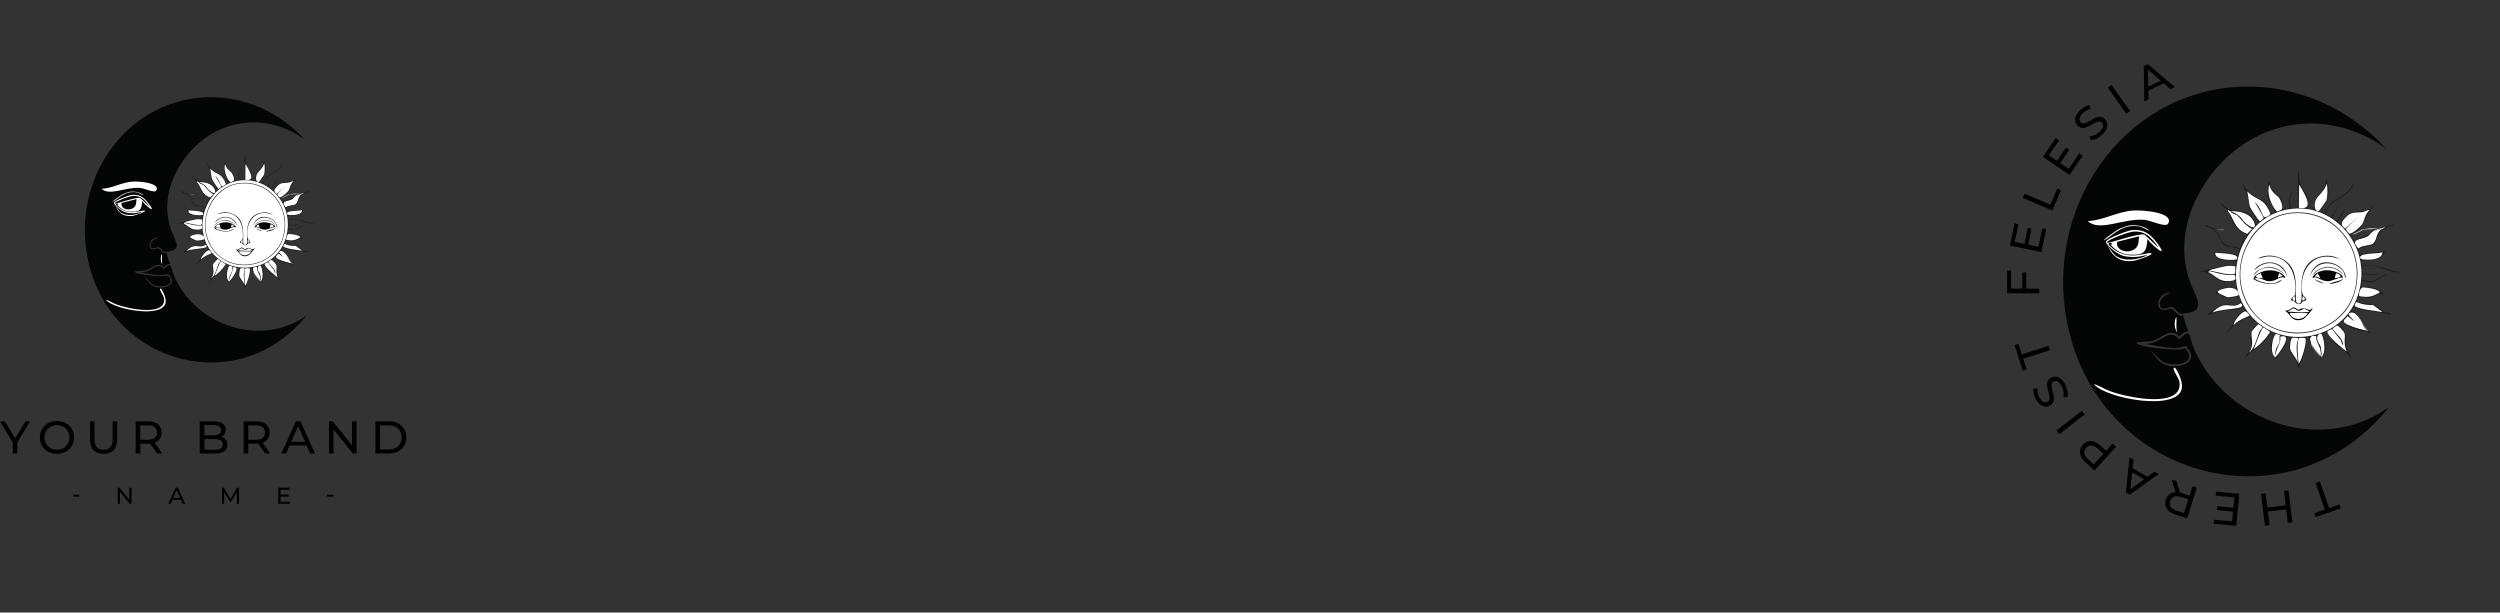 <?xml version="1.0" encoding="UTF-8"?><svg xmlns="http://www.w3.org/2000/svg" viewBox="0 0 3922.47 961.07"><rect x="0" y="0" width="3922.47" height="961.07" fill="#333333" stroke="none"/><g id="d"><g id="e"><g id="f"><path d="M3516.7,135.97c86.83-3.23,168.99,33.87,227,97.18-94.14-67.98-214.72-45.43-280.39,49.17-30.66,44.17-44.97,95.81-30.73,149.03,9.35,34.92,36.86,57.95-11.14,61.07-4.58-1.46-10-10.09-13.83-10.75-4.67-.81-16.92,7.94-18.82-3.46-1.57-9.43,9.72-16.39,17.28-18.82-22.6-2.42-28.87,35.49-3.07,25.35,9.63-2.15,12.06,13.59,22.28,9.99,2.6,8.5,4.02,17.32,8.83,24.97-.53.73-6.22-1.67-14.98,8.83-12.33-16.5-27.63,2.45-41.48,6.15-10.98,2.93-40.62.5-16.13,7.68,9.36,2.75,57.32,9.59,66.83,3.84,21.3,22.13-13.56,30.88-33.03,22.28-8.2-3.62-12.87-12.87-20.36-17.28,4.25,4.52,10.52,14.16,14.98,17.28,21.16,14.83,67.71,1.48,39.18-25.35-6.98,1.17-10.48,3.2-18.44,3.07-8.07-.13-34.57-4.56-44.94-6.53,27.81-.97,37.6-26.87,53.39-7.3,20.03-18.37,13.51-8,23.43,14.98,49.66,115.08,200.87,166.75,305.75,91.42-154.45,191.99-446.84,115.55-502.41-120.61-44.61-189.58,84.63-375.26,270.79-382.18Z" style="fill:#040505;"/><path d="M3346.92,330.33c16.5-1.05,64.46,3.25,54.93,20.36-3.93,7.05-26.04-4.82-37.26-5.76-33.32-2.8-70.98,19.43-88.73,1.92,24.75-1.08,46.19-14.94,71.06-16.52Z" style="fill:#fff;"/><path d="M3412.22,576.92c1.72.06,12.89,20.01,11.14,31.88-5.54,37.57-119.22,16.68-138.28-6.15,9.05,2.43,17,7.95,25.73,11.14,30.08,11,115.13,27.32,108.7-14.98-.95-6.24-13.84-22.14-7.3-21.89Z" style="fill:#fff;"/><path d="M3342.32,353.37c8.55-.89,20.64,1.07,27.66,6.15,9.28,6.72-9.91-3.5-11.52-3.84-27.76-5.95-44.77,14.53-53.01,19.21-15.78,8.96,13.15-12.95,19.97-16.13,3.48-1.62,13.44-5.02,16.9-5.38Z" style="fill:#dbdbdc;"/><path d="M3414.53,497.03c1.3,8.7-1.31,16.95,1.54,25.35-4.59-7.09-5.25-17.81-1.54-25.35Z" style="fill:#fff;"/><path d="M3344.62,361.06c17.84-1.92,28.45,5.23,38.79,18.82,21.91,28.79-6.36,5.96-14.21-4.99-1.05,21.8-6.05,25.83-28.42,24.58-11.44-.64-21.28-6.61-28.81-14.98,6.16-4.3-8.53-5.37-1.92,1.15,25.59,25.26,54.08,11.1,63.76,11.52,10.69.47-20.64,11.66-27.66,12.29-14.34,1.3-24.54-2.11-33.42-13.44-13.42-23.2.47.43,6.53,4.99,13.22,9.96,35.6,6.85,49.55-.38-.44-1.91-17.45,6.6-38.79.38-8.64-2.52-26.77-17.29-25.73-21.89,1.19-5.31,34.4-17.41,40.33-18.05Z" style="fill:#fff;"/><path d="M3354.61,371.04l1.92.38c-1.35,4.17-.65,8.89-2.3,13.06-6.12,15.43-35.3,12.18-32.65-4.99l33.03-8.45Z" style="fill:#040505;"/><path d="M3347.69,363.36c19.9-1.21,29.12,10.99,39.56,25.73l-22.66-21.13c-9.43-2.31-54.32,13.49-57.62,13.06-.22-.03-1.57-1.26-.77-1.54,2.01-3.53,32.6-15.59,41.48-16.13Z" style="fill:#040505;"/><path d="M3706.83,417.9c-1.23,1.38-.09,11.19.38,11.52,2.88,2.04,21.44-.03,26.5-1.15-17.49,8.21-33.2-4.93-26.12,11.14-.15,0-1.12,1.76-3.07,0,.75-7.64.75-13.86,0-21.51,1.63-1.24,1.41-.04,2.3,0Z" style="fill:#1d1d1e;"/><path d="M3717.97,357.98c27.14.03,4.22,1.62-8.45,2.3-4.15.82-17.46,9.64-18.05,7.3l14.21-7.3,12.29-2.3Z" style="fill:#c3c5c3;"/><path d="M3641.53,556.18h.77c.05,2.1-.41,3.93.77,3.84v.77s.17.21-.77.77c-.96-3.07-2.18-2.2-2.3-2.3-3.28-2.94-12.56-15.04-14.6-19.21l.77-.77c.66,1.77,15.01,21.89,15.36,16.9Z" style="fill:#929091;"/><path d="M3716.05,519.31c-1.86,1.32-1.46.02-1.54,0-7.57-5.92-7.7-12.18-11.52-18.44h.77c4.96,7.83,4.57,9.9,12.29,18.44Z" style="fill:#807f7d;"/><path d="M3742.17,356.45c-1.28,2.84-4.35,2.92-4.61,3.07-3.7.33-11.68,2.28-14.6,3.84v-.77c5.92-3.43,12.81-4.28,19.21-6.15Z" style="fill:#c3c5c3;"/><path d="M3477.9,360.29l.77-.77c3.15.46,7.7-.34,11.14,0v1.54c-4.06.54-7.95-.4-11.91-.77Z" style="fill:#676669;"/><path d="M3642.3,561.56c-.23.14-.67,4.76-2.3-2.3.12.11,1.34-.76,2.3,2.3Z" style="fill:#1d1d1e;"/><path d="M3737.56,359.52c-11.35,6.85-6.65,18.93-15.75,23.81-4.45,2.39-16.44,1.7-21.51,6.91-14.88-16.44,3.76-13.76,13.83-19.21,3.41-1.85,5.55-5.92,8.83-7.68,2.92-1.56,10.9-3.51,14.6-3.84Z" style="fill:#fff;"/><path d="M3702.99,500.87c3.82,6.26,3.95,12.51,11.52,18.44-6.1-1.44-36.7-8.13-37.64-15.75-.21-1.68,5.62-5.99,6.53-8.07,21.52,18.44,1.15-.58,1.15-1.92,0-2.88,8.41-9.12,18.44,7.3Z" style="fill:#fff;"/><path d="M3499.41,331.1c1.84,3.7,9.42,5.52,11.14,6.91,6.09,4.94,10.67,15.17,23.43,21.13l-8.07,8.07c-21.11-7.71-20.55-23.47-30.34-36.11-.06-.61-.21-2.1.38-2.3.89,1.18,2.18,1.72,3.46,2.3Z" style="fill:#fff;"/><path d="M3499.41,331.1c12.86-.02,27.53,1.78,35.34,13.44,6.33,9.46,3.92,18.21-9.6,7.3-10.93-8.81-5.54-11.57-25.73-20.74Z" style="fill:#fff;"/><path d="M3641.53,556.18c-.35,4.99-14.71-15.13-15.36-16.9-3.61-9.76-2-13.75,8.45-11.91-1.63,10.71,7.73,15.6,6.91,28.81Z" style="fill:#fff;"/><path d="M3643.07,560.02c-1.18.09-.71-1.74-.77-3.84-.47-17.89-4.35-14.71-6.15-21.13-3.12-11.14,5.02-12.18,5.76-11.91,1.83.67,10.56,25.3,1.15,36.87Z" style="fill:#fff;"/><path d="M3722.96,362.59v.77c-3.29,1.76-5.42,5.84-8.83,7.68-10.06,5.44-28.71,2.77-13.83,19.21,5.07-5.22,17.06-4.52,21.51-6.91,9.09-4.88,4.4-16.96,15.75-23.81.26-.15,3.33-.24,4.61-3.07,4.14-1.21,8.03-2.74,11.91-4.61l1.15,1.15c-33.29,10.48-21.06,24.8-31.88,31.11-4.03,2.35-23.02,3.42-23.43,8.83-.03.35,2.37,6.38,2.69,6.53,1.8.86,33.97-6.68,39.56-4.23-14.49,26.02-45.44,1.29-34.95,21.89,21.02-4.34,39.65,8.39,60.3,9.6-15,3.34-30.58-8.08-45.71-9.6-5.03-.51-9.81.98-14.98.77-.89-.04-.67-1.24-2.3,0-4.62-46.87-44.05-87.75-91.8-90.65-87.78-5.32-134.48,101.79-83.35,165.55,51.01,63.62,165.89,40.71,175.15-53.39,1.95,1.76,2.92,0,3.07,0,3.52.14,9.93,2.61,15.75,1.54,2.97-.55,16.77-10.66,22.66-11.14-4.82,2.33-20.54,12.24-23.43,12.68-10.67,1.61-20.55-7.69-16.9,7.68,11.18,1.28,19.88-.58,29.19,6.91,11.98,9.65,1.71,3.67-1.54,3.84-2.29.12-8.86,5.46-13.06,6.15-4.69.76-24.25-3.86-22.66,4.23,1.12,5.69,20.88,4.45,27.27,6.53,8.48,2.76,12.2,13.53,23.81,13.06l3.46,2.69c-10.54-2.3-47.03-7.09-50.32-8.07-3.91-1.16-7.22-5.43-7.68-5.38-.44.05-5.09,6.87-4.99,7.3.5,2.19,4.08-3.16,14.6,13.44h-.77c-10.03-16.41-18.44-10.18-18.44-7.3,0,1.34,20.37,20.36-1.15,1.92-.91,2.07-6.74,6.39-6.53,8.07.94,7.61,31.55,14.31,37.64,15.75.07.02-.32,1.32,1.54,0,8.58,9.49,3.35,2.64-3.46.77-2.33-.64-12.13-1.09-20.74-4.61-9.85-4.03-15.88-11.63-16.9-11.52-.4.04-5.92,5-5.76,5.76.39,1.85,13.95,3.75,11.52,33.8,13.55,31.58,12.95,20.52-4.23,4.99-1.3-1.17-7-3.45-11.14-7.3-8.42-7.84-14.52-19.98-15.75-20.36-1.07-.32-5.55,1.92-5.76,2.69-.55,1.96,12.69,24.19-.77,37.26v-.77c9.41-11.57.67-36.2-1.15-36.87-.74-.27-8.89.77-5.76,11.91,1.8,6.41,5.68,3.24,6.15,21.13h-.77c.82-13.21-8.54-18.1-6.91-28.81-10.45-1.84-12.06,2.15-8.45,11.91l-.77.77c-4.17-8.54-.3-13.14-6.91-10.37,2.3,19.45-8.68,32.68-11.91,50.32-1.85-16.05-12.79-25.13-14.21-30.34-3.05-11.14,3.67-18.89,1.15-20.36-7.03-4.11-6.26,8.59-8.07,12.68-2.81,6.35-11.97,13.28-14.21,21.89-17.72-18.2-1.61-37.41-1.92-39.56-.15-1.06-5.43-3.53-5.76-3.46-.86.19-8.5,12.26-10.37,14.21-8.71,9.1-20,15.26-28.42,24.58-10.44,19.16,4.55-12.05,7.68-16.9-5.09-32.1,10.26-32.56,9.99-35.34-.37-3.85-9.38-4.31-11.91-.38-2.13-1.01,5.7-4.58,5.76-4.99-6.73-11.37-17.41.34-25.73,4.23-8.96,9.53-32.83,29.1-9.6,7.3,12.16-34.18,29.36-20.23,18.82-32.65-7.6,7.56-22.43,4.17-33.03,6.15-2.98.56-21.24,8.71-22.66,5.76,28.94-23.6,32.85-12,44.17-14.21,12.71-2.48,4.96-13.53,3.84-13.83-.97-.26-12.66,3.68-19.97,2.3-6.15-1.15-8.14-8.98-16.52-4.99,3.82-11.13,22.94-13.46,32.65-9.6,2.86-19.94-6.86-7.51-21.51-10.75-13.22-2.93-15.63-18.12-39.56-14.98,15.01-2.59,29.97-7.92,44.94-10.37,11.36-1.86,19.13,3.7,15.36-7.68-11.51.25-34.34,1.65-33.8-13.83,12.34,1.95,25.02,1.31,36.87,5.38,9.87-17.49-11.24-8.18-21.51-16.13-6.39-4.95-5.64-16.1-17.67-24.58-1.35-.95-18.66-8.07-9.99-6.91.93.12,7.98,5.54,17.28,6.91l-.77.77c-1.2-.11-4.55-.76-4.61-.38,15.49,10.67,5.81,21.67,27.27,27.27,2.41.63,7.7-1.65,13.06,3.07,3.83-5.38,8.22-10.6,1.92-12.68.49-1.77,4.62,6.35,9.99-9.22-10.16-3.87-17.4-10.89-23.05-19.97-1.21-7.56-6.83-16.36-6.91-17.28,9.79,12.63,9.24,28.39,30.34,36.11l8.07-8.07c-12.76-5.95-17.34-16.18-23.43-21.13-1.72-1.4-9.3-3.21-11.14-6.91,20.2,9.18,14.81,11.93,25.73,20.74,13.53,10.91,15.93,2.16,9.6-7.3-7.81-11.66-22.48-13.47-35.34-13.44-1.28-.58-2.57-1.12-3.46-2.3-.59.21-.44,1.69-.38,2.3-3.36-4.33-7.82-7.87-11.52-11.91l1.15-1.15c13.57,18.82,34.91,6.92,48.78,22.66,2.24,2.54,5.85,11.89,6.53,11.91.3,0,4.22-3.93,4.23-4.23,0-1.35-11.16-11.89-15.36-22.28-2.12-6.1-2.16-15.91-3.07-19.21-2.96-10.7-9.35-17.45-7.3-18.82,10.96,21.31,29.43,22.11,36.49,31.11,4.91,6.26,6.16,21.56,13.44,14.21,2.86-2.89-10.22-17.61-11.14-27.27-.08-.84.59-15.47.77-16.9,1.7-13.31,3.15,2.59,5.38,6.91,2.6,5.05,9.8,9.05,12.29,12.29,12.08,15.72-3.35,24.98,16.9,17.67-3.4-7.26-2.75-15.34.77-22.28,10.29-11.77-.84,2.48-1.54,6.91-.58,3.71.84,14.88,2.69,15.75.42.2,8.8.2,9.22,0,4.56-2.13-.29-38.79,1.15-52.62,1.98-19.04.82,8.53,5.38,19.21,1.16,2.71,8.2,11.35,9.22,14.6,3.36,10.7-.38,18.54,1.15,19.59l10.37,1.92c-5.96-22.95,19.34-27.38,17.67-46.86h1.54c9.97,34.67-11.31,44.31-10.75,48.4.14.99,6.14,4.27,6.53,4.23,1.89-.23,4.57-10.61,9.6-15.75,6.01-6.14,27.82-12.72,36.49-31.88-2.73,21.02-38.05,26.46-42.64,44.17-1.67,6.46-.56,3.49,7.3,8.83,30.34-44.6,1.31-1.26,1.92,1.15.1.4,6.12,4.99,6.53,4.99,2.12,0,12.19-16.01,13.06-19.21-2.32,15.36-17.08,19.13-6.91,23.81,14.86-30.2,34.89-10.26,54.54-29.96-14.07,13.52-15.65,26.95-21.13,34.19-12.17,16.07-25.2,6.33-11.91,22.66,9.72-6.35,21.09-6.54,29.58-15.36Z" style="fill:#1d1d1e;"/><path d="M3715.66,329.56c.71-.04,1.62-.21,1.92.38-6.6,5.25-7.93,16.01-10.75,20.74-2.7,4.53-15.96,16.93-21.13,15.75-.4-.09-5.03-6.12-4.99-6.53.22-2.71,43.08-41.23-1.15-1.15-7.76-5.68-7.08-9.24.38-17.28,9.64-10.39,15.82-7,27.27-8.83,1.93-.31,7.47-3.02,8.45-3.07Z" style="fill:#fff;"/><path d="M3525.92,300.37c16.84,16.43,26.11,8.41,36.49,35.72-15.53,13.54-9.1-4.53-24.97-19.59,1.82,3.1,14.32,24.27,14.21,25.73-.03.38-5.11,5.05-5.76,4.99-1.68-.14-14.8-19.92-15.75-22.66-1.68-4.84-2.46-17.63-4.23-24.2Z" style="fill:#fff;"/><path d="M3666.5,510.86c3.04-.08,11.03,9.08,11.91,11.91,2.18,7.01-2.34,14.78,3.46,28.81-4.59-3.65-33.8-26.21-29.96-32.26.2-.32,6.44-3.2,6.91-3.07,1.03.28,10.75,15.03,13.44,16.52,4.11,13.55,5.86,8.94,1.54,0-1.7-3.52-14.27-15.42-13.83-17.67.08-.38,6.14-4.21,6.53-4.23Z" style="fill:#fff;"/><path d="M3571.24,523.92c.34-.09,6.41,2.01,6.53,2.69-2.79,1.71.2,4.55-1.54,10.75-1.14,4.08-8.57,11.29-5.76,21.89-.83-11.63,8.92-19.68,7.3-31.11,22.34-5.67-2.8,27.72-8.07,32.65-10.2-8.47-2.83-35.69,1.54-36.87Z" style="fill:#fff;"/><path d="M3560.49,289.61c3.24,13.27,12.13,16.58,14.98,20.36,2.91,3.86,7.23,14.14,4.61,18.44-.39.64-6.16,3.46-6.53,3.46-3.92-.04-18.97-24.12-13.06-42.25Z" style="fill:#fff;"/><path d="M3650.37,288.08c2.11,5.85,1.62,21.23-.38,26.5-.33.88-10.1,14.7-10.75,15.36-4.44,4.49-10.18-3.18-6.15-15.36,2.39-7.21,15.23-14.98,17.28-26.5Z" style="fill:#fff;"/><path d="M3494.42,417.14c2-.17,11.85-.44,12.68,1.15.23.44.19,9.53,0,9.99-2.68,6.35-34.43-3.21-40.71-3.84-.77-1.24,26.58-7.17,28.04-7.3Z" style="fill:#fff;"/><path d="M3707.21,450.94c1.42-.17,25.54,1.86,26.5,8.07-12.49,6.85-17.13,7.93-31.88,5.76-1.77-1.01.63-13.25,5.38-13.83Z" style="fill:#fff;"/><path d="M3495.19,451.7c17.12-1.16,17.89,9.42,17.28,11.14-.59,1.66-15.62,3.94-18.05,3.46-13.07-6.65-20.79-7.49-9.22-12.29,1.4-.58,8.65-2.21,9.99-2.3Z" style="fill:#fff;"/><path d="M3608.11,530.06c.76-.3,8.52-.07,8.83.38,3.47,4.89-5.49,34.41-10.37,40.33-.62-6.04-4.3-38.41,1.54-40.71Z" style="fill:#fff;"/><path d="M3607.35,289.61c6.69,11.69,26.75,41.2-.38,36.49l.38-36.49Z" style="fill:#fff;"/><path d="M3465.23,425.59c2.47-1.38,26.85,8.81,40.71,5.38,4.01,8.28.36,9.31-7.68,9.99-16.4,1.39-20.24-7.09-33.03-13.83v-1.54Z" style="fill:#fff;"/><path d="M3543.58,508.55c.41-.03,6.53,4.58,6.53,4.99,0,.47-3.86,3.99-5.38,7.68-4.53,11.03-6.83,24.67-16.52,32.65,10.39-14.28,2.02-25.96,4.99-34.19.35-.98,9.61-11.08,10.37-11.14Z" style="fill:#fff;"/><path d="M3551.27,513.93c.62-.11,10.36,6.03,10.37,7.3-6.88,10.42-15.32,19.47-25.73,26.5,2.42-4.68,12.02-33.19,15.36-33.8Z" style="fill:#fff;"/><path d="M3697.23,473.98c1.3-.31,8.28,5.06,26.12,4.61l14.98,11.14c-6.88-1.7-42.58-4.45-43.79-10.75-.15-.8,1.63-4.74,2.69-4.99Z" style="fill:#fff;"/><path d="M3596.59,530.06c.66-.26,8.63-.52,9.6,1.15-5.46,12.09-1.39,24.79-1.15,37.26-1.87-6.66-11.01-15.88-11.91-21.13-.49-2.86.43-16.09,3.46-17.28Z" style="fill:#fff;"/><path d="M3475.98,396.39c4.91,1.43,39.99.33,33.42,10.37-1.09,1.66-36.4,3.08-33.42-10.37Z" style="fill:#fff;"/><path d="M3737.94,395.63c.14,15.16-33.07,12.02-34.19,10.37-6.73-9.96,28.75-7.11,34.19-10.37Z" style="fill:#fff;"/><path d="M3515.93,475.52c11.47,11.38-25.87,6.92-44.94,14.98,21.46-22.26,30.32-3.39,44.94-14.98Z" style="fill:#fff;"/><path d="M3522.84,488.58c2.92-.12,6.67,6.09,6.53,6.53-.44,1.4-15.43,4.99-24.97,14.98.53-6.78,12.77-21.28,18.44-21.51Z" style="fill:#fff;"/><path d="M3704.52,417.9c.75,7.65.75,13.87,0,21.51-9.26,94.11-124.14,117.01-175.15,53.39-51.13-63.76-4.43-170.87,83.35-165.55,47.75,2.89,87.18,43.77,91.8,90.65Z" style="fill:#fff;"/><path d="M3597.36,333.4c74.55-5.59,121.38,69.33,93.34,136.36-21.37,51.08-96.66,72.58-144.04,32.65-62.97-53.07-28.7-163.05,50.7-169.01Z" style="fill:#2e2e2f;"/><path d="M3594.29,334.94c67.88-6.93,116.77,54.5,100.25,120.22-18.83,74.94-127.07,92.19-166.7,23.05-35.19-61.4,7.19-137.22,66.45-143.27Z" style="fill:#fff;"/><path d="M3646.52,411.76c15.19-1.68,31.94,7.5,34.19,23.43-1.46,2.99-1.79-4.97-3.84-8.45-9.29-15.8-41.15-22.7-52.62,6.53,2.41-10.53,10.94-20.26,22.28-21.51Z" style="fill:#1d1d1e;"/><path d="M3547.04,427.12c1.18,1.05-.02,1.46,0,1.54-8.17,3.77-10.92,6.2,0,7.68l-.77.77c-21.72-5.11,4.62,10.62,22.66,6.91,3.88-.8,7.9-4.32,11.91-4.99-14.73,14.19-44.83.95-45.32-1.54,1.49-5.29,6.69-8.42,11.52-10.37Z" style="fill:#1d1d1e;"/><path d="M3557.41,411.76c14.93-1.47,28.32,6.87,31.11,21.89-9.35-23.59-33.6-27.45-51.09-9.6,1.08-6.3,14.55-11.76,19.97-12.29Z" style="fill:#2e2e2f;"/><path d="M3649.6,418.67c9.29-.81,22.73,3.43,26.5,12.68-13.28-15.67-33.96-14.75-47.24.38,1.3-6.51,15.29-12.58,20.74-13.06Z" style="fill:#585956;"/><path d="M3558.18,418.67c9.34-.51,19.59,4.15,25.73,11.14-12.14-8.95-26.42-14.09-40.33-4.99-1.08.7-14.17,13.93-4.99,2.69,3.35-4.11,14.35-8.55,19.59-8.83Z" style="fill:#585956;"/><path d="M3631.16,437.88l14.98,6.53c-3.58.9-12.45-3.6-14.98-6.53Z" style="fill:#2e2e2f;"/><path d="M3648.06,424.05c19.5-1.47,48.18,15.85,7.68,21.51-3.14-1.51,15.69-4.52,18.44-6.91,9.94-8.66-17.32,2.15-18.44,2.3-14.88,2.01-19.63-9.41-27.66-4.61,1.2-7.28,13.24-11.78,19.97-12.29Z" style="fill:#040505;"/><path d="M3665.73,428.66c.9-.31,15.62,6.53-2.3,7.68-.37-.16,1.47-7.4,2.3-7.68Z" style="fill:#fff;"/><path d="M3636.54,428.66c6.47,12.83,5.09,6.22-4.99,4.99l4.99-4.99Z" style="fill:#fff;"/><path d="M3547.04,428.66c.36,1.69,3.82,7.82,2.69,8.45-.73-1.17-1.68-.63-2.69-.77-10.92-1.48-8.17-3.92,0-7.68Z" style="fill:#fff;"/><path d="M3546.27,437.11l.77-.77c1.01.14,1.96-.4,2.69.77,1.13-.63-2.33-6.76-2.69-8.45-.02-.08,1.18-.49,0-1.54,22.85-9.21,40.18,5.75,38.41,8.83-10.47-4.14-12.87,7.21-28.81,4.99-1.06-.15-6.37-2.9-10.37-3.84Z" style="fill:#040505;"/><path d="M3575.85,428.66c11.38,7.07,3.17,2.87-2.3,7.68l2.3-7.68Z" style="fill:#fff;"/><path d="M3558.95,401c13.14-.5,28.61,6.01,35.72,17.28,14.38,22.78,1.91,56.74,11.14,58,13.04,1.78-5-40.38,16.52-63.38,11.21-11.98,34.59-15.92,48.4-6.15-31.25-12.89-57.05,5.36-59.15,38.41-1.28,20.12,4.32,19.8,5.38,21.51,5.01,8.15-2.89,2.01-6.53,9.6-7.11,3.17-8.88-2.51-12.29-4.61-.65-.4-9.39,1.53,2.69-8.83,3.66-31.02-8.49-63.56-44.94-60.3-1.55.14-21.57,5.9-8.45.77,2.86-1.12,8.51-2.19,11.52-2.3Z" style="fill:#1d1d1e;"/><path d="M3599.66,464.76c1.62.23,1.46,7.16.77,7.68-7.15-3.64-1.31-7.76-.77-7.68Z" style="fill:#fff;"/><path d="M3613.49,464.76c.27-.04,3.5,3.95,3.46,4.23-.05.32-3.92,2.93-4.23,2.69-.72-.59-.8-6.69.77-6.91Z" style="fill:#fff;"/><path d="M3597.36,482.43c3.93-.64,5.4,1.99,8.45,3.84,14.94-8.02,14.72,5.74,22.28-3.07,2.18,1.18-12.07,16.78-14.6,17.67-18.48,6.51-19.39-9.05-28.81-13.44,7.79.39,11.13-4.74,12.68-4.99Z" style="fill:#040505;"/><path d="M3593.52,490.88l27.27.38c-6.32,11.65-22.38,12.53-28.42.77l1.15-1.15Z" style="fill:#fff;"/><path d="M3597.36,483.97c6.3-.89,5.2,8.53,17.67,0,10.23,5.47,12.98,5.63-3.84,6.15-6.76.21-13.84-1.54-20.74-.77v-1.54c2.25.31,5.65-3.66,6.91-3.84Z" style="fill:#fff;"/></g></g><circle cx="3528.75" cy="445.62" r="329.17" style="fill:none;"/><path d="M3654.35,797.22l16.33-5.65,2.05,5.92-39.4,13.62-2.05-5.92,16.33-5.64-14.42-41.71,6.74-2.33,14.42,41.71Z"/><path d="M3553.75,824.99l-6.18-50.02,7.15-.88,2.75,22.29,28.73-3.55-2.75-22.3,7.15-.88,6.18,50.02-7.15.88-2.66-21.51-28.73,3.55,2.66,21.51-7.15.88Z"/><path d="M3476.42,777.61l.6-6.23,36.41,3.5-4.82,50.17-35.41-3.4.6-6.24,28.24,2.71,1.48-15.41-25.16-2.42.58-6.09,25.16,2.42,1.56-16.2-29.24-2.81Z"/><path d="M3414.78,754.89l5.68,18.04c.98.24,2.03.49,3.06.82l11.87,3.77,4.64-14.62,6.86,2.18-15.25,48.04-18.73-5.94c-12.49-3.96-18.04-12.67-14.72-23.1,2.35-7.41,7.89-11.54,15.38-11.81l-6.27-19.74,7.48,2.37ZM3405.05,786.25c-2.18,6.86,1.18,12.23,9.96,15.02l11.67,3.7,6.86-21.62-11.67-3.7c-8.78-2.79-14.65-.27-16.82,6.6Z"/><path d="M3346.09,734.81l23.17,13.44,11.12-8.12,6.41,3.72-45.03,32.14-6.17-3.58,5.49-55.08,6.54,3.79-1.53,13.68ZM3345.38,741.06l-2.99,26.82,21.8-15.91-18.81-10.91Z"/><path d="M3267.97,697.73c7.38-8.08,17.69-7.63,27.37,1.2l9.2,8.4,10.29-11.27,5.32,4.86-33.98,37.22-14.51-13.25c-9.68-8.84-11.06-19.07-3.68-27.15ZM3273.29,702.59c-4.86,5.32-4.06,11.6,2.75,17.81l9.04,8.25,15.24-16.69-9.04-8.25c-6.81-6.21-13.13-6.44-17.99-1.12Z"/><path d="M3231.01,681.2l-4.42-5.69,39.8-30.92,4.42,5.69-39.8,30.92Z"/><path d="M3243.77,622.83l-6.21.34c1.18-4.9.27-11.71-2.82-17.4-4.16-7.65-8.92-9.33-12.78-7.23-10.82,5.88,10.6,28.99-5.85,37.93-6.83,3.71-15.54,1.56-21.87-10.08-2.82-5.19-4.35-11.32-3.82-16.36l6.2-.67c-.37,5.2.87,10.18,3,14.11,4.09,7.53,9.01,9.03,12.87,6.94,10.82-5.88-10.53-29.02,5.72-37.86,6.77-3.68,15.55-1.4,21.91,10.3,3.68,6.77,5.02,14.65,3.65,19.98Z"/><path d="M3174.28,562.86l5.26,16.46-5.97,1.9-12.68-39.71,5.97-1.9,5.26,16.46,42.04-13.43,2.17,6.79-42.04,13.43Z"/><path d="M3155.41,452.9l17.57.03.04-25.27h6.19s-.04,25.28-.04,25.28l20.38.03v7.2s-50.41-.07-50.41-.07l.05-35.57h6.26s-.04,28.38-.04,28.38Z"/><path d="M3204.16,358.34l6.14,1.26-7.35,35.83-49.37-10.13,7.15-34.84,6.13,1.26-5.7,27.79,15.16,3.11,5.08-24.76,6,1.23-5.08,24.75,15.94,3.27,5.91-28.78Z"/><path d="M3173.64,310.59l2.81-6.63,40.64,17.2,10.64-25.13,5.77,2.44-13.44,31.76-46.41-19.65Z"/><path d="M3262.41,240.73l5.18,3.52-20.56,30.25-41.68-28.33,19.99-29.41,5.18,3.52-15.95,23.46,12.8,8.7,14.21-20.9,5.06,3.44-14.2,20.9,13.46,9.15,16.51-24.29Z"/><path d="M3280.47,219.94l-2.03-5.87c5.04-.21,11.33-2.95,15.95-7.49,6.22-6.1,6.51-11.14,3.44-14.28-8.63-8.78-24.96,18.16-38.08,4.8-5.45-5.55-5.78-14.51,3.68-23.79,4.21-4.14,9.69-7.3,14.69-8.17l2.34,5.77c-5.1,1.07-9.55,3.63-12.74,6.76-6.11,6-6.21,11.15-3.13,14.28,8.63,8.78,25.01-18.11,37.98-4.9,5.4,5.5,5.62,14.56-3.88,23.9-5.5,5.4-12.71,8.85-18.21,9Z"/><path d="M3307.12,137.34l5.88-4.15,29.04,41.19-5.88,4.15-29.04-41.19Z"/><path d="M3394.99,130.76l-24.23,11.4.35,13.76-6.71,3.16-.81-55.32,6.45-3.03,42.17,35.85-6.84,3.22-10.38-9.04ZM3390.26,126.62l-20.35-17.72.68,26.97,19.67-9.26Z"/></g><g id="j"><g id="k"><g id="l"><path d="M323.45,152.65c59.1-2.2,115.02,23.05,154.51,66.14-64.08-46.27-146.15-30.92-190.85,33.46-20.87,30.06-30.61,65.21-20.91,101.44,6.36,23.77,25.09,39.44-7.58,41.57-3.12-.99-6.81-6.87-9.41-7.32-3.18-.55-11.52,5.4-12.81-2.35-1.07-6.42,6.62-11.16,11.76-12.81-15.38-1.64-19.65,24.15-2.09,17.25,6.56-1.46,8.21,9.25,15.16,6.8,1.77,5.78,2.74,11.79,6.01,16.99-.36.5-4.24-1.14-10.2,6.01-8.39-11.23-18.81,1.67-28.23,4.18-7.47,1.99-27.65.34-10.98,5.23,6.37,1.87,39.01,6.52,45.49,2.61,14.5,15.06-9.23,21.02-22.48,15.16-5.58-2.46-8.76-8.76-13.86-11.76,2.89,3.07,7.16,9.64,10.2,11.76,14.4,10.09,46.09,1.01,26.67-17.25-4.75.79-7.13,2.18-12.55,2.09-5.5-.09-23.53-3.1-30.59-4.44,18.93-.66,25.59-18.29,36.34-4.97,13.63-12.5,9.2-5.45,15.95,10.2,33.8,78.33,136.72,113.5,208.1,62.22-105.13,130.68-304.13,78.65-341.95-82.09-30.36-129.03,57.6-255.42,184.31-260.13Z" style="fill:#040505;"/><path d="M207.89,284.94c11.23-.71,43.87,2.21,37.38,13.86-2.67,4.8-17.73-3.28-25.36-3.92-22.68-1.91-48.31,13.22-60.39,1.31,16.84-.73,31.44-10.17,48.37-11.24Z" style="fill:#fff;"/><path d="M252.34,452.78c1.17.04,8.77,13.62,7.58,21.7-3.77,25.57-81.15,11.35-94.12-4.18,6.16,1.66,11.57,5.41,17.52,7.58,20.48,7.49,78.36,18.59,73.99-10.2-.65-4.25-9.42-15.07-4.97-14.9Z" style="fill:#fff;"/><path d="M204.76,300.62c5.82-.61,14.05.73,18.82,4.18,6.32,4.57-6.75-2.38-7.84-2.61-18.9-4.05-30.47,9.89-36.08,13.07-10.74,6.1,8.95-8.82,13.59-10.98,2.37-1.1,9.15-3.41,11.5-3.66Z" style="fill:#dbdbdc;"/><path d="M253.91,398.4c.88,5.92-.89,11.54,1.05,17.25-3.13-4.82-3.58-12.12-1.05-17.25Z" style="fill:#fff;"/><path d="M206.33,305.85c12.14-1.31,19.36,3.56,26.4,12.81,14.91,19.6-4.33,4.05-9.67-3.4-.71,14.84-4.12,17.58-19.35,16.73-7.79-.43-14.48-4.5-19.61-10.2,4.19-2.92-5.81-3.66-1.31.78,17.42,17.19,36.81,7.55,43.4,7.84,7.28.32-14.05,7.93-18.82,8.37-9.76.88-16.7-1.43-22.74-9.15-9.13-15.79.32.29,4.44,3.4,9,6.78,24.23,4.67,33.72-.26-.3-1.3-11.88,4.49-26.4.26-5.88-1.71-18.22-11.77-17.52-14.9.81-3.62,23.41-11.85,27.45-12.29Z" style="fill:#fff;"/><path d="M213.12,312.65l1.31.26c-.92,2.84-.44,6.05-1.57,8.89-4.16,10.5-24.03,8.29-22.22-3.4l22.48-5.75Z" style="fill:#040505;"/><path d="M208.42,307.42c13.54-.83,19.82,7.48,26.93,17.52l-15.42-14.38c-6.42-1.57-36.97,9.18-39.21,8.89-.15-.02-1.07-.86-.52-1.05,1.37-2.41,22.19-10.61,28.23-10.98Z" style="fill:#040505;"/><path d="M452.86,344.54c-.84.94-.06,7.62.26,7.84,1.96,1.39,14.59-.02,18.04-.78-11.9,5.59-22.59-3.35-17.78,7.58-.1,0-.76,1.2-2.09,0,.51-5.2.51-9.43,0-14.64,1.11-.84.96-.02,1.57,0Z" style="fill:#1d1d1e;"/><path d="M460.44,303.76c18.48.02,2.87,1.1-5.75,1.57-2.83.56-11.89,6.56-12.29,4.97l9.67-4.97,8.37-1.57Z" style="fill:#c3c5c3;"/><path d="M408.41,438.66h.52c.04,1.43-.28,2.68.52,2.61v.52s.11.14-.52.52c-.65-2.09-1.49-1.49-1.57-1.57-2.23-2-8.55-10.24-9.93-13.07l.52-.52c.45,1.21,10.22,14.9,10.46,11.5Z" style="fill:#929091;"/><path d="M459.13,413.56c-1.26.9-.99.01-1.05,0-5.15-4.03-5.24-8.29-7.84-12.55h.52c3.37,5.33,3.11,6.74,8.37,12.55Z" style="fill:#807f7d;"/><path d="M476.91,302.71c-.87,1.93-2.96,1.99-3.14,2.09-2.52.22-7.95,1.55-9.93,2.61v-.52c4.03-2.34,8.72-2.91,13.07-4.18Z" style="fill:#c3c5c3;"/><path d="M297.04,305.33l.52-.52c2.15.32,5.24-.23,7.58,0v1.05c-2.76.37-5.41-.27-8.1-.52Z" style="fill:#676669;"/><path d="M408.94,442.32c-.16.1-.45,3.24-1.57-1.57.08.07.91-.52,1.57,1.57Z" style="fill:#1d1d1e;"/><path d="M473.77,304.8c-7.73,4.66-4.53,12.89-10.72,16.21-3.03,1.63-11.19,1.15-14.64,4.71-10.13-11.19,2.56-9.37,9.41-13.07,2.32-1.26,3.78-4.03,6.01-5.23,1.98-1.06,7.42-2.39,9.93-2.61Z" style="fill:#fff;"/><path d="M450.24,401.01c2.6,4.26,2.69,8.52,7.84,12.55-4.15-.98-24.98-5.54-25.62-10.72-.14-1.14,3.82-4.08,4.44-5.49,14.65,12.55.78-.4.78-1.31,0-1.96,5.72-6.2,12.55,4.97Z" style="fill:#fff;"/><path d="M311.68,285.46c1.25,2.52,6.41,3.75,7.58,4.71,4.15,3.37,7.26,10.33,15.95,14.38l-5.49,5.49c-14.36-5.25-13.99-15.98-20.65-24.57-.04-.42-.14-1.43.26-1.57.6.8,1.48,1.17,2.35,1.57Z" style="fill:#fff;"/><path d="M311.68,285.46c8.75-.02,18.74,1.21,24.05,9.15,4.31,6.44,2.67,12.39-6.54,4.97-7.44-6-3.77-7.87-17.52-14.12Z" style="fill:#fff;"/><path d="M408.41,438.66c-.24,3.4-10.01-10.3-10.46-11.5-2.45-6.64-1.36-9.36,5.75-8.1-1.11,7.29,5.26,10.62,4.71,19.61Z" style="fill:#fff;"/><path d="M409.46,441.27c-.8.06-.49-1.19-.52-2.61-.32-12.18-2.96-10.01-4.18-14.38-2.13-7.58,3.41-8.29,3.92-8.1,1.24.46,7.19,17.22.78,25.1Z" style="fill:#fff;"/><path d="M463.84,306.9v.52c-2.24,1.2-3.69,3.97-6.01,5.23-6.85,3.71-19.54,1.88-9.41,13.07,3.45-3.55,11.61-3.08,14.64-4.71,6.19-3.32,2.99-11.54,10.72-16.21.17-.11,2.27-.16,3.14-2.09,2.82-.82,5.47-1.87,8.1-3.14l.78.78c-22.66,7.13-14.34,16.88-21.7,21.18-2.74,1.6-15.67,2.33-15.95,6.01-.02.24,1.61,4.34,1.83,4.44,1.22.59,23.12-4.55,26.93-2.88-9.86,17.71-30.93.88-23.79,14.9,14.3-2.95,26.99,5.71,41.04,6.54-10.21,2.27-20.82-5.5-31.11-6.54-3.42-.34-6.67.66-10.2.52-.61-.02-.46-.84-1.57,0-3.14-31.9-29.98-59.73-62.48-61.7-59.75-3.62-91.53,69.28-56.73,112.68,34.72,43.3,112.91,27.71,119.21-36.34,1.33,1.2,1.99,0,2.09,0,2.4.09,6.76,1.77,10.72,1.05,2.02-.37,11.42-7.25,15.42-7.58-3.28,1.59-13.98,8.33-15.95,8.63-7.26,1.1-13.98-5.24-11.5,5.23,7.61.87,13.53-.4,19.87,4.71,8.16,6.57,1.16,2.5-1.05,2.61-1.56.08-6.03,3.72-8.89,4.18-3.19.52-16.51-2.63-15.42,2.88.76,3.87,14.21,3.03,18.56,4.44,5.77,1.88,8.3,9.21,16.21,8.89l2.35,1.83c-7.18-1.57-32.01-4.83-34.25-5.49-2.66-.79-4.91-3.69-5.23-3.66-.3.03-3.47,4.67-3.4,4.97.34,1.49,2.78-2.15,9.93,9.15h-.52c-6.82-11.17-12.55-6.93-12.55-4.97,0,.91,13.87,13.86-.78,1.31-.62,1.41-4.59,4.35-4.44,5.49.64,5.18,21.47,9.74,25.62,10.72.05.01-.22.9,1.05,0,5.84,6.46,2.28,1.8-2.35.52-1.59-.44-8.26-.74-14.12-3.14-6.7-2.74-10.81-7.92-11.5-7.84-.28.03-4.03,3.4-3.92,3.92.27,1.26,9.5,2.56,7.84,23.01,9.22,21.5,8.82,13.97-2.88,3.4-.88-.8-4.77-2.35-7.58-4.97-5.73-5.33-9.88-13.6-10.72-13.86-.73-.22-3.78,1.31-3.92,1.83-.37,1.33,8.64,16.47-.52,25.36v-.52c6.4-7.87.46-24.64-.78-25.1-.51-.19-6.05.52-3.92,8.1,1.22,4.36,3.87,2.2,4.18,14.38h-.52c.56-8.99-5.81-12.32-4.71-19.61-7.11-1.26-8.21,1.46-5.75,8.1l-.52.52c-2.84-5.81-.21-8.94-4.71-7.06,1.56,13.24-5.91,22.24-8.1,34.25-1.26-10.93-8.7-17.11-9.67-20.65-2.07-7.58,2.5-12.85.78-13.86-4.79-2.8-4.26,5.84-5.49,8.63-1.91,4.33-8.15,9.04-9.67,14.9-12.06-12.39-1.09-25.46-1.31-26.93-.11-.72-3.7-2.4-3.92-2.35-.58.13-5.79,8.34-7.06,9.67-5.93,6.19-13.61,10.39-19.35,16.73-7.1,13.04,3.1-8.2,5.23-11.5-3.46-21.85,6.98-22.16,6.8-24.05-.25-2.62-6.38-2.93-8.1-.26-1.45-.69,3.88-3.12,3.92-3.4-4.58-7.74-11.85.23-17.52,2.88-6.1,6.49-22.34,19.81-6.54,4.97,8.28-23.26,19.98-13.77,12.81-22.22-5.17,5.15-15.27,2.84-22.48,4.18-2.03.38-14.46,5.93-15.42,3.92,19.7-16.06,22.36-8.17,30.06-9.67,8.65-1.69,3.38-9.21,2.61-9.41-.66-.17-8.62,2.5-13.59,1.57-4.19-.79-5.54-6.11-11.24-3.4,2.6-7.58,15.62-9.16,22.22-6.54,1.94-13.57-4.67-5.11-14.64-7.32-9-2-10.64-12.34-26.93-10.2,10.22-1.77,20.4-5.39,30.59-7.06,7.73-1.27,13.02,2.52,10.46-5.23-7.83.17-23.37,1.12-23.01-9.41,8.4,1.32,17.03.89,25.1,3.66,6.71-11.91-7.65-5.57-14.64-10.98-4.35-3.37-3.84-10.96-12.03-16.73-.92-.65-12.7-5.49-6.8-4.71.63.08,5.43,3.77,11.76,4.71l-.52.52c-.82-.08-3.1-.52-3.14-.26,10.55,7.27,3.95,14.75,18.56,18.56,1.64.43,5.24-1.12,8.89,2.09,2.61-3.66,5.6-7.22,1.31-8.63.34-1.21,3.15,4.32,6.8-6.27-6.92-2.64-11.84-7.41-15.69-13.59-.82-5.14-4.65-11.13-4.71-11.76,6.67,8.6,6.29,19.33,20.65,24.57l5.49-5.49c-8.68-4.05-11.8-11.01-15.95-14.38-1.17-.95-6.33-2.19-7.58-4.71,13.75,6.25,10.08,8.12,17.52,14.12,9.21,7.42,10.85,1.47,6.54-4.97-5.32-7.94-15.3-9.17-24.05-9.15-.87-.4-1.75-.77-2.35-1.57-.4.14-.3,1.15-.26,1.57-2.29-2.95-5.32-5.36-7.84-8.1l.78-.78c9.23,12.81,23.76,4.71,33.2,15.42,1.52,1.73,3.98,8.09,4.44,8.1.2,0,2.87-2.67,2.88-2.88,0-.92-7.6-8.1-10.46-15.16-1.44-4.15-1.47-10.83-2.09-13.07-2.01-7.28-6.37-11.88-4.97-12.81,7.46,14.51,20.03,15.05,24.84,21.18,3.34,4.26,4.2,14.67,9.15,9.67,1.95-1.97-6.95-11.98-7.58-18.56-.05-.57.4-10.53.52-11.5,1.16-9.06,2.14,1.77,3.66,4.71,1.77,3.44,6.67,6.16,8.37,8.37,8.22,10.7-2.28,17,11.5,12.03-2.31-4.94-1.87-10.44.52-15.16,7-8.01-.57,1.69-1.05,4.71-.4,2.53.57,10.13,1.83,10.72.28.13,5.99.13,6.27,0,3.1-1.45-.19-26.4.78-35.82,1.35-12.96.56,5.8,3.66,13.07.79,1.85,5.58,7.73,6.27,9.93,2.29,7.28-.26,12.62.78,13.33l7.06,1.31c-4.06-15.62,13.16-18.64,12.03-31.89h1.05c6.78,23.6-7.7,30.16-7.32,32.94.09.68,4.18,2.91,4.44,2.88,1.28-.16,3.11-7.22,6.54-10.72,4.09-4.18,18.94-8.66,24.84-21.7-1.86,14.31-25.9,18.01-29.02,30.06-1.14,4.4-.38,2.38,4.97,6.01,20.65-30.36.89-.86,1.31.78.07.27,4.16,3.4,4.44,3.4,1.44,0,8.3-10.9,8.89-13.07-1.58,10.45-11.63,13.02-4.71,16.21,10.12-20.55,23.74-6.98,37.12-20.39-9.58,9.2-10.65,18.35-14.38,23.27-8.28,10.94-17.15,4.31-8.1,15.42,6.62-4.32,14.35-4.45,20.13-10.46Z" style="fill:#1d1d1e;"/><path d="M458.87,284.41c.48-.03,1.11-.14,1.31.26-4.49,3.57-5.4,10.9-7.32,14.12-1.84,3.08-10.86,11.52-14.38,10.72-.27-.06-3.42-4.17-3.4-4.44.15-1.84,29.32-28.06-.78-.78-5.28-3.87-4.82-6.29.26-11.76,6.56-7.07,10.77-4.76,18.56-6.01,1.31-.21,5.09-2.06,5.75-2.09Z" style="fill:#fff;"/><path d="M329.72,264.54c11.46,11.18,17.77,5.73,24.84,24.31-10.57,9.21-6.2-3.08-16.99-13.33,1.24,2.11,9.75,16.52,9.67,17.52-.02.26-3.48,3.43-3.92,3.4-1.14-.09-10.07-13.56-10.72-15.42-1.14-3.29-1.67-12-2.88-16.47Z" style="fill:#fff;"/><path d="M425.41,407.81c2.07-.06,7.5,6.18,8.1,8.1,1.49,4.77-1.59,10.06,2.35,19.61-3.12-2.49-23.01-17.84-20.39-21.96.14-.22,4.38-2.18,4.71-2.09.7.19,7.32,10.23,9.15,11.24,2.8,9.22,3.99,6.09,1.05,0-1.16-2.4-9.71-10.49-9.41-12.03.05-.26,4.18-2.87,4.44-2.88Z" style="fill:#fff;"/><path d="M360.57,416.7c.23-.06,4.36,1.37,4.44,1.83-1.9,1.16.14,3.1-1.05,7.32-.78,2.78-5.83,7.69-3.92,14.9-.56-7.91,6.07-13.4,4.97-21.18,15.21-3.86-1.9,18.87-5.49,22.22-6.94-5.76-1.93-24.29,1.05-25.1Z" style="fill:#fff;"/><path d="M353.25,257.22c2.2,9.03,8.25,11.29,10.2,13.86,1.98,2.63,4.92,9.62,3.14,12.55-.26.43-4.19,2.36-4.44,2.35-2.67-.03-12.91-16.42-8.89-28.76Z" style="fill:#fff;"/><path d="M414.43,256.18c1.43,3.98,1.1,14.45-.26,18.04-.23.6-6.87,10-7.32,10.46-3.02,3.06-6.93-2.16-4.18-10.46,1.62-4.9,10.37-10.19,11.76-18.04Z" style="fill:#fff;"/><path d="M308.28,344.02c1.36-.12,8.07-.3,8.63.78.16.3.13,6.48,0,6.8-1.82,4.32-23.43-2.18-27.71-2.61-.52-.85,18.09-4.88,19.08-4.97Z" style="fill:#fff;"/><path d="M453.12,367.03c.97-.12,17.38,1.27,18.04,5.49-8.5,4.66-11.66,5.39-21.7,3.92-1.21-.69.43-9.02,3.66-9.41Z" style="fill:#fff;"/><path d="M308.81,367.55c11.65-.79,12.18,6.41,11.76,7.58-.4,1.13-10.63,2.68-12.29,2.35-8.9-4.53-14.15-5.1-6.27-8.37.95-.4,5.89-1.51,6.8-1.57Z" style="fill:#fff;"/><path d="M385.67,420.88c.52-.21,5.8-.04,6.01.26,2.36,3.33-3.74,23.42-7.06,27.45-.42-4.11-2.93-26.14,1.05-27.71Z" style="fill:#fff;"/><path d="M385.15,257.22c4.55,7.95,18.21,28.04-.26,24.84l.26-24.84Z" style="fill:#fff;"/><path d="M288.42,349.77c1.68-.94,18.28,6,27.71,3.66,2.73,5.64.25,6.33-5.23,6.8-11.16.94-13.77-4.82-22.48-9.41v-1.05Z" style="fill:#fff;"/><path d="M341.75,406.24c.28-.02,4.44,3.12,4.44,3.4,0,.32-2.63,2.72-3.66,5.23-3.08,7.51-4.65,16.79-11.24,22.22,7.07-9.72,1.38-17.67,3.4-23.27.24-.67,6.54-7.54,7.06-7.58Z" style="fill:#fff;"/><path d="M346.98,409.9c.42-.08,7.05,4.11,7.06,4.97-4.69,7.09-10.43,13.25-17.52,18.04,1.65-3.19,8.18-22.59,10.46-23.01Z" style="fill:#fff;"/><path d="M446.32,382.71c.89-.21,5.63,3.44,17.78,3.14l10.2,7.58c-4.69-1.16-28.98-3.03-29.8-7.32-.1-.55,1.11-3.23,1.83-3.4Z" style="fill:#fff;"/><path d="M377.83,420.88c.45-.18,5.87-.35,6.54.78-3.72,8.23-.94,16.87-.78,25.36-1.27-4.53-7.49-10.81-8.1-14.38-.33-1.94.29-10.95,2.35-11.76Z" style="fill:#fff;"/><path d="M295.74,329.9c3.34.98,27.22.23,22.74,7.06-.74,1.13-24.77,2.1-22.74-7.06Z" style="fill:#fff;"/><path d="M474.03,329.38c.1,10.32-22.51,8.18-23.27,7.06-4.58-6.78,19.57-4.84,23.27-7.06Z" style="fill:#fff;"/><path d="M322.92,383.76c7.81,7.75-17.61,4.71-30.59,10.2,14.6-15.15,20.64-2.31,30.59-10.2Z" style="fill:#fff;"/><path d="M327.63,392.65c1.99-.08,4.54,4.14,4.44,4.44-.3.95-10.5,3.39-16.99,10.2.36-4.61,8.69-14.49,12.55-14.64Z" style="fill:#fff;"/><path d="M451.29,344.54c.51,5.21.51,9.44,0,14.64-6.31,64.05-84.49,79.64-119.21,36.34-34.8-43.4-3.02-116.3,56.73-112.68,32.5,1.97,59.34,29.79,62.48,61.7Z" style="fill:#fff;"/><path d="M378.35,287.03c50.74-3.81,82.61,47.19,63.53,92.81-14.54,34.76-65.79,49.4-98.04,22.22-42.86-36.12-19.54-110.98,34.51-115.03Z" style="fill:#2e2e2f;"/><path d="M376.26,288.07c46.2-4.72,79.48,37.1,68.23,81.83-12.82,51-86.49,62.75-113.46,15.69-23.95-41.79,4.89-93.4,45.23-97.51Z" style="fill:#fff;"/><path d="M411.81,340.36c10.34-1.14,21.74,5.1,23.27,15.95-.99,2.04-1.22-3.38-2.61-5.75-6.32-10.76-28.01-15.45-35.82,4.44,1.64-7.17,7.45-13.79,15.16-14.64Z" style="fill:#1d1d1e;"/><path d="M344.1,350.82c.8.71-.01.99,0,1.05-5.56,2.56-7.43,4.22,0,5.23l-.52.52c-14.79-3.48,3.15,7.23,15.42,4.71,2.64-.54,5.38-2.94,8.1-3.4-10.02,9.66-30.51.65-30.85-1.05,1.02-3.6,4.55-5.73,7.84-7.06Z" style="fill:#1d1d1e;"/><path d="M351.16,340.36c10.16-1,19.27,4.67,21.18,14.9-6.37-16.06-22.87-18.68-34.77-6.54.73-4.29,9.9-8,13.59-8.37Z" style="fill:#2e2e2f;"/><path d="M413.9,345.06c6.33-.55,15.47,2.34,18.04,8.63-9.04-10.66-23.12-10.04-32.16.26.89-4.43,10.4-8.56,14.12-8.89Z" style="fill:#585956;"/><path d="M351.68,345.06c6.35-.35,13.33,2.83,17.52,7.58-8.27-6.09-17.98-9.59-27.45-3.4-.73.48-9.65,9.48-3.4,1.83,2.28-2.8,9.77-5.82,13.33-6.01Z" style="fill:#585956;"/><path d="M401.35,358.14l10.2,4.44c-2.44.61-8.47-2.45-10.2-4.44Z" style="fill:#2e2e2f;"/><path d="M412.86,348.72c13.27-1,32.79,10.79,5.23,14.64-2.14-1.03,10.68-3.08,12.55-4.71,6.77-5.89-11.79,1.47-12.55,1.57-10.13,1.37-13.36-6.4-18.82-3.14.81-4.95,9.01-8.02,13.59-8.37Z" style="fill:#040505;"/><path d="M424.88,351.86c.61-.21,10.63,4.44-1.57,5.23-.25-.11,1-5.03,1.57-5.23Z" style="fill:#fff;"/><path d="M405.01,351.86c4.4,8.73,3.46,4.23-3.4,3.4l3.4-3.4Z" style="fill:#fff;"/><path d="M344.1,351.86c.24,1.15,2.6,5.32,1.83,5.75-.49-.8-1.14-.43-1.83-.52-7.43-1.01-5.56-2.67,0-5.23Z" style="fill:#fff;"/><path d="M343.58,357.61l.52-.52c.69.09,1.34-.27,1.83.52.77-.43-1.59-4.6-1.83-5.75-.01-.05.8-.33,0-1.05,15.55-6.27,27.35,3.92,26.14,6.01-7.13-2.82-8.76,4.91-19.61,3.4-.72-.1-4.34-1.97-7.06-2.61Z" style="fill:#040505;"/><path d="M363.71,351.86c7.74,4.82,2.16,1.96-1.57,5.23l1.57-5.23Z" style="fill:#fff;"/><path d="M352.21,333.04c8.94-.34,19.47,4.09,24.31,11.76,9.79,15.51,1.3,38.62,7.58,39.48,8.88,1.21-3.4-27.49,11.24-43.14,7.63-8.15,23.54-10.84,32.94-4.18-21.27-8.77-38.83,3.65-40.26,26.14-.87,13.7,2.94,13.47,3.66,14.64,3.41,5.55-1.96,1.37-4.44,6.54-4.84,2.16-6.05-1.71-8.37-3.14-.44-.27-6.39,1.04,1.83-6.01,2.49-21.11-5.78-43.26-30.59-41.04-1.06.09-14.68,4.02-5.75.52,1.95-.76,5.8-1.49,7.84-1.57Z" style="fill:#1d1d1e;"/><path d="M379.92,376.44c1.11.15,1,4.87.52,5.23-4.86-2.48-.89-5.28-.52-5.23Z" style="fill:#fff;"/><path d="M389.33,376.44c.18-.03,2.38,2.69,2.35,2.88-.03.22-2.67,2-2.88,1.83-.49-.4-.55-4.56.52-4.71Z" style="fill:#fff;"/><path d="M378.35,388.46c2.68-.44,3.68,1.36,5.75,2.61,10.17-5.46,10.02,3.91,15.16-2.09,1.48.8-8.22,11.42-9.93,12.03-12.58,4.43-13.2-6.16-19.61-9.15,5.3.27,7.58-3.23,8.63-3.4Z" style="fill:#040505;"/><path d="M375.73,394.21l18.56.26c-4.3,7.93-15.23,8.53-19.35.52l.78-.78Z" style="fill:#fff;"/><path d="M378.35,389.51c4.29-.6,3.54,5.81,12.03,0,6.96,3.73,8.83,3.83-2.61,4.18-4.6.14-9.42-1.05-14.12-.52v-1.05c1.53.21,3.84-2.49,4.71-2.61Z" style="fill:#fff;"/></g></g><g id="m"><g id="n"><path d="M114.81,776.19h9.68v2.99h-9.68v-2.99Z"/><path d="M206.36,765.21v25.2h-2.95l-15.12-18.79v18.79h-3.6v-25.2h2.95l15.12,18.79v-18.79h3.6Z"/><path d="M283.97,784.11h-13.39l-2.77,6.3h-3.71l11.41-25.2h3.56l11.45,25.2h-3.78l-2.77-6.3ZM282.71,781.23l-5.44-12.35-5.44,12.35h10.87Z"/><path d="M371.63,790.4l-.04-18.36-9.11,15.3h-1.66l-9.11-15.19v18.25h-3.46v-25.2h2.95l10.51,17.71,10.37-17.71h2.95l.04,25.2h-3.46Z"/><path d="M454.94,787.27v3.13h-18.29v-25.2h17.78v3.13h-14.18v7.74h12.63v3.06h-12.63v8.13h14.69Z"/><path d="M513.4,776.19h9.68v2.99h-9.68v-2.99Z"/></g><path d="M27.15,694.06v17.43h-7.13v-17.57L0,661.08h7.7l16.13,26.57,16.2-26.57h7.13l-20.02,32.98Z"/><path d="M62.57,686.28c0-14.76,11.38-25.78,26.86-25.78s26.71,10.95,26.71,25.78-11.38,25.78-26.71,25.78-26.86-11.02-26.86-25.78ZM108.94,686.28c0-11.16-8.35-19.37-19.51-19.37s-19.66,8.21-19.66,19.37,8.35,19.37,19.66,19.37,19.51-8.21,19.51-19.37Z"/><path d="M141.12,689.74v-28.66h7.2v28.37c0,11.16,5.11,16.2,14.19,16.2s14.26-5.04,14.26-16.2v-28.37h6.98v28.66c0,14.62-7.99,22.32-21.31,22.32s-21.31-7.71-21.31-22.32Z"/><path d="M246.6,711.49l-10.87-15.48c-1.01.07-2.09.14-3.17.14h-12.46v15.34h-7.2v-50.4h19.66c13.1,0,21.03,6.62,21.03,17.57,0,7.78-4.03,13.39-11.09,15.91l11.95,16.92h-7.85ZM246.39,678.65c0-7.2-4.82-11.3-14.04-11.3h-12.24v22.68h12.24c9.22,0,14.04-4.18,14.04-11.38Z"/><path d="M356.76,697.88c0,8.64-6.55,13.61-19.3,13.61h-24.05v-50.4h22.61c11.59,0,18.07,4.9,18.07,13.03,0,5.47-2.81,9.29-6.77,11.23,5.69,1.58,9.43,5.83,9.43,12.53ZM320.61,666.91v16.13h14.76c7.34,0,11.52-2.74,11.52-8.06s-4.18-8.07-11.52-8.07h-14.76ZM349.49,697.3c0-5.83-4.32-8.42-12.31-8.42h-16.56v16.78h16.56c7.99,0,12.31-2.52,12.31-8.35Z"/><path d="M416.02,711.49l-10.87-15.48c-1.01.07-2.09.14-3.17.14h-12.46v15.34h-7.2v-50.4h19.66c13.11,0,21.03,6.62,21.03,17.57,0,7.78-4.03,13.39-11.09,15.91l11.95,16.92h-7.85ZM415.8,678.65c0-7.2-4.82-11.3-14.04-11.3h-12.24v22.68h12.24c9.22,0,14.04-4.18,14.04-11.38Z"/><path d="M481.17,698.89h-26.79l-5.54,12.6h-7.42l22.83-50.4h7.13l22.9,50.4h-7.56l-5.54-12.6ZM478.65,693.13l-10.87-24.7-10.87,24.7h21.75Z"/><path d="M559.51,661.08v50.4h-5.9l-30.24-37.59v37.59h-7.2v-50.4h5.9l30.24,37.59v-37.59h7.2Z"/><path d="M589.03,661.08h21.24c16.2,0,27.22,10.22,27.22,25.2s-11.02,25.2-27.22,25.2h-21.24v-50.4ZM609.84,705.22c12.46,0,20.45-7.63,20.45-18.94s-7.99-18.94-20.45-18.94h-13.61v37.88h13.61Z"/></g></g></svg>